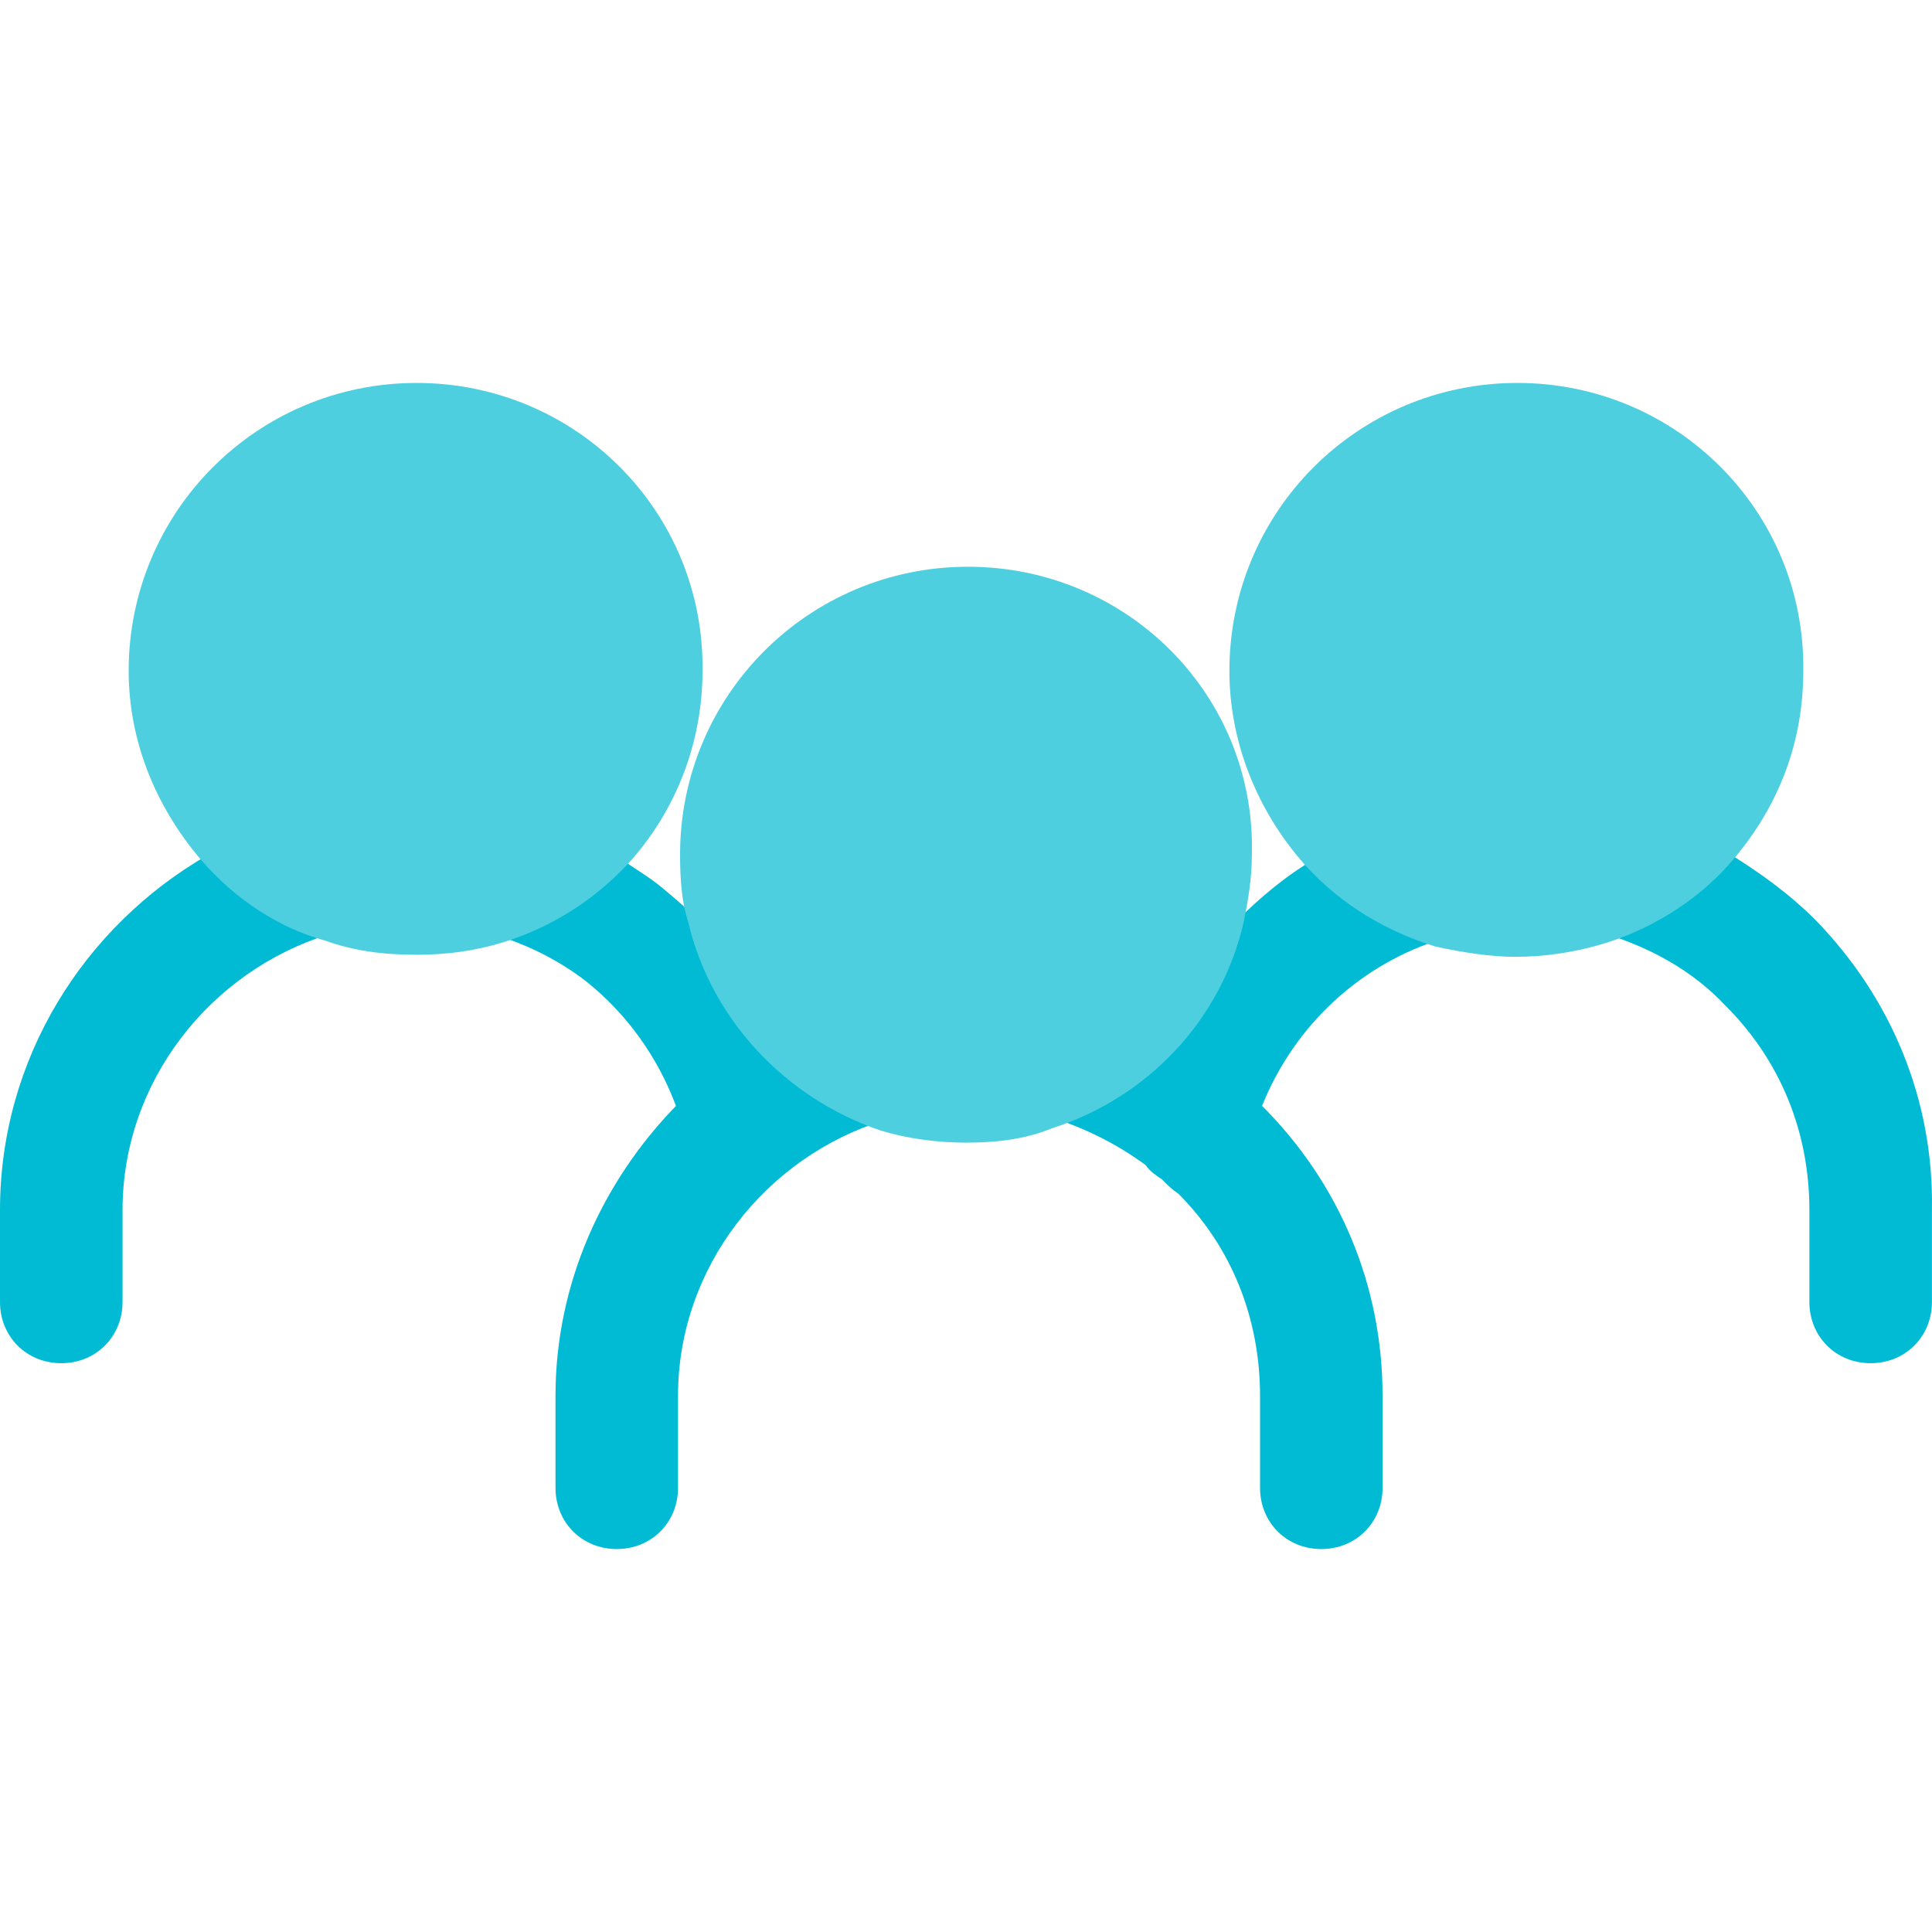 <svg width="80" height="80" viewBox="0 0 80 80" fill="none" xmlns="http://www.w3.org/2000/svg">
<path d="M28.921 38.097C28.413 37.59 27.906 37.167 27.399 36.744C26.891 36.322 26.299 35.983 25.707 35.56C24.354 36.998 22.663 38.097 20.718 38.774C21.987 39.197 23.171 39.788 24.27 40.634C25.961 41.987 27.23 43.763 27.991 45.793C24.947 48.922 23.002 53.15 23.002 57.801V61.606C23.002 63.044 24.101 64.143 25.538 64.143C26.976 64.143 28.075 63.043 28.075 61.606V57.801C28.075 52.473 31.712 47.907 36.616 46.385C32.811 45.116 29.851 41.987 28.921 38.097Z" fill="#00BBD3"/>
<path d="M75.177 38.097C74.077 36.998 72.894 36.152 71.541 35.307C70.188 36.829 68.496 38.013 66.551 38.689C68.412 39.281 70.103 40.211 71.456 41.649C73.739 43.932 74.923 46.892 74.923 50.105V53.911C74.923 55.348 76.022 56.447 77.46 56.447C78.897 56.447 79.997 55.348 79.997 53.911V50.105C80.081 45.539 78.306 41.311 75.177 38.097Z" fill="#00BBD3"/>
<path d="M54.459 35.56C53.275 36.237 52.176 37.167 51.245 38.097C50.315 41.987 47.355 45.116 43.635 46.3C44.903 46.723 46.172 47.315 47.44 48.245C47.609 48.498 47.863 48.668 48.117 48.837L48.201 48.921C48.37 49.09 48.539 49.26 48.793 49.429C50.992 51.627 52.176 54.587 52.176 57.8V61.606C52.176 63.043 53.275 64.143 54.712 64.143C56.15 64.143 57.249 63.043 57.249 61.606V57.8C57.249 53.234 55.474 49.006 52.26 45.792C53.613 42.41 56.404 39.873 59.786 38.858C57.672 38.266 55.897 37.083 54.459 35.56Z" fill="#00BBD3"/>
<path d="M8.626 35.391C3.467 38.351 0 43.848 0 50.105V53.911C0 55.348 1.099 56.447 2.537 56.447C3.974 56.447 5.074 55.348 5.074 53.911V50.105C5.074 44.778 8.71 40.211 13.614 38.689C11.67 38.013 9.894 36.829 8.626 35.391Z" fill="#00BBD3"/>
<path d="M40.083 23.468C33.487 23.468 28.16 28.795 28.16 35.391C28.16 36.491 28.244 37.421 28.498 38.182C29.428 42.156 32.472 45.454 36.447 46.807C37.546 47.146 38.815 47.315 39.999 47.315C41.352 47.315 42.535 47.146 43.55 46.723C47.525 45.454 50.569 42.241 51.499 38.182C51.669 37.337 51.838 36.406 51.838 35.391C52.007 28.795 46.679 23.468 40.083 23.468Z" fill="#4DCFE0"/>
<path d="M62.831 15.857C56.235 15.857 50.907 21.184 50.907 27.78C50.907 30.656 52.007 33.531 54.036 35.814C55.558 37.505 57.503 38.605 59.448 39.197C60.632 39.45 61.731 39.619 62.746 39.619C63.93 39.619 65.199 39.45 66.552 39.028C68.666 38.351 70.526 37.083 71.795 35.56C73.655 33.362 74.67 30.74 74.67 27.781C74.754 21.184 69.427 15.857 62.831 15.857Z" fill="#4DCFE0"/>
<path d="M17.251 15.857C10.655 15.857 5.328 21.184 5.328 27.78C5.328 30.656 6.427 33.362 8.287 35.56C9.725 37.252 11.585 38.435 13.446 38.943C14.63 39.366 15.814 39.535 17.251 39.535C18.52 39.535 19.703 39.366 20.803 39.027C22.748 38.435 24.524 37.336 25.961 35.814C27.991 33.615 29.09 30.74 29.09 27.78C29.174 21.184 23.847 15.857 17.251 15.857Z" fill="#4DCFE0"/>
</svg>
